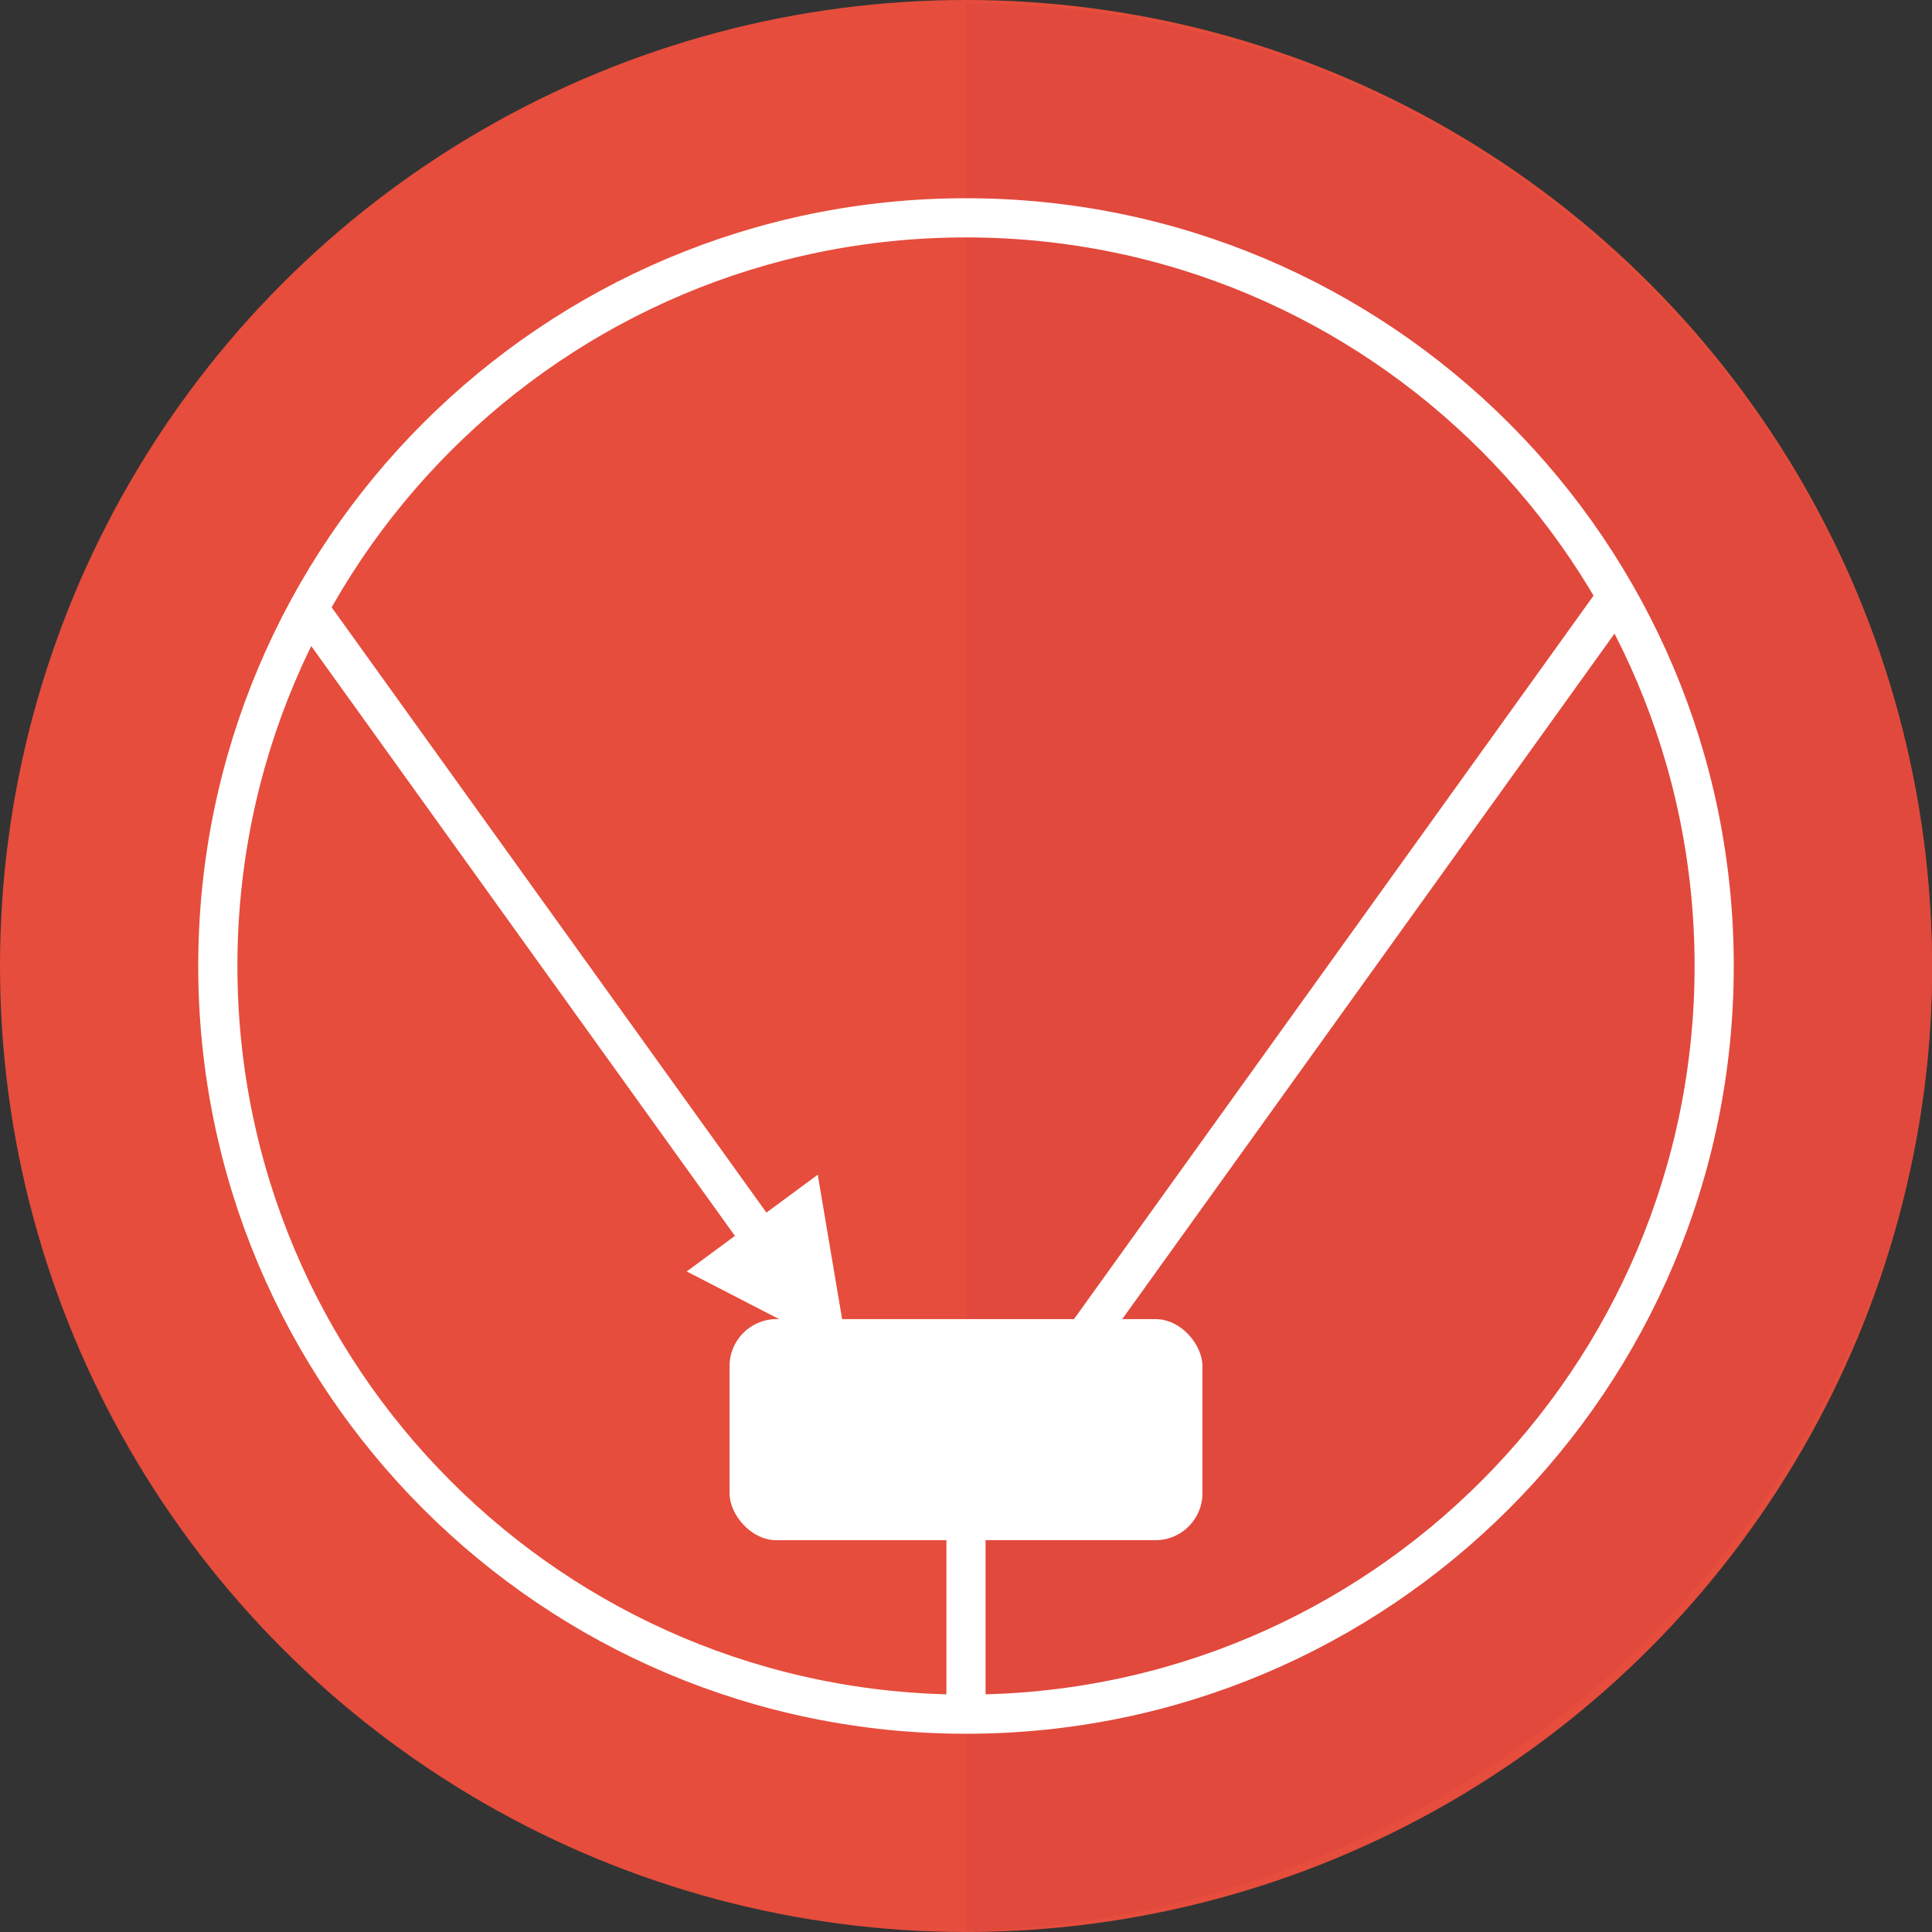 <svg id="Layer_1" data-name="Layer 1" xmlns="http://www.w3.org/2000/svg" viewBox="0 0 493.121 493.121"><rect x="0" y="0" width="493.121" height="493.121" fill="#333333" stroke="none"/><defs><style>.cls-1{fill:#e64d3c;}.cls-2{fill:#e1493c;}.cls-3{fill:#fff;}.cls-4{fill:none;stroke:#fff;stroke-miterlimit:10;stroke-width:10px;}</style></defs><title>logo</title><circle class="cls-1" cx="246.56" cy="246.56" r="246.56"/><path class="cls-2" d="M249.714,3.906v492.035c133.311-3.489,246.56-111.524,246.56-245.475C496.275,114.295,385.886,3.906,249.714,3.906Z" transform="translate(-3.154 -3)"/><path class="cls-3" d="M415.58,155.677" transform="translate(-3.154 -3)"/><path class="cls-4" d="M81.898,158.358,213.679,341.819" transform="translate(-3.154 -3)"/><rect class="cls-3" x="186.208" y="336.688" width="120.705" height="56.434" rx="12"/><polygon class="cls-3" points="216.476 345.78 216.476 345.78 175.282 324.523 208.723 299.83 216.476 345.78"/><path class="cls-4" d="M440.678,249.56c0,105.466-85.497,190.963-190.963,190.963S58.751,355.027,58.751,249.56,144.248,58.597,249.714,58.597,440.678,144.094,440.678,249.56ZM249.714,440.524V353.503m31.34-10.5L415.58,155.677" transform="translate(-3.154 -3)"/></svg>